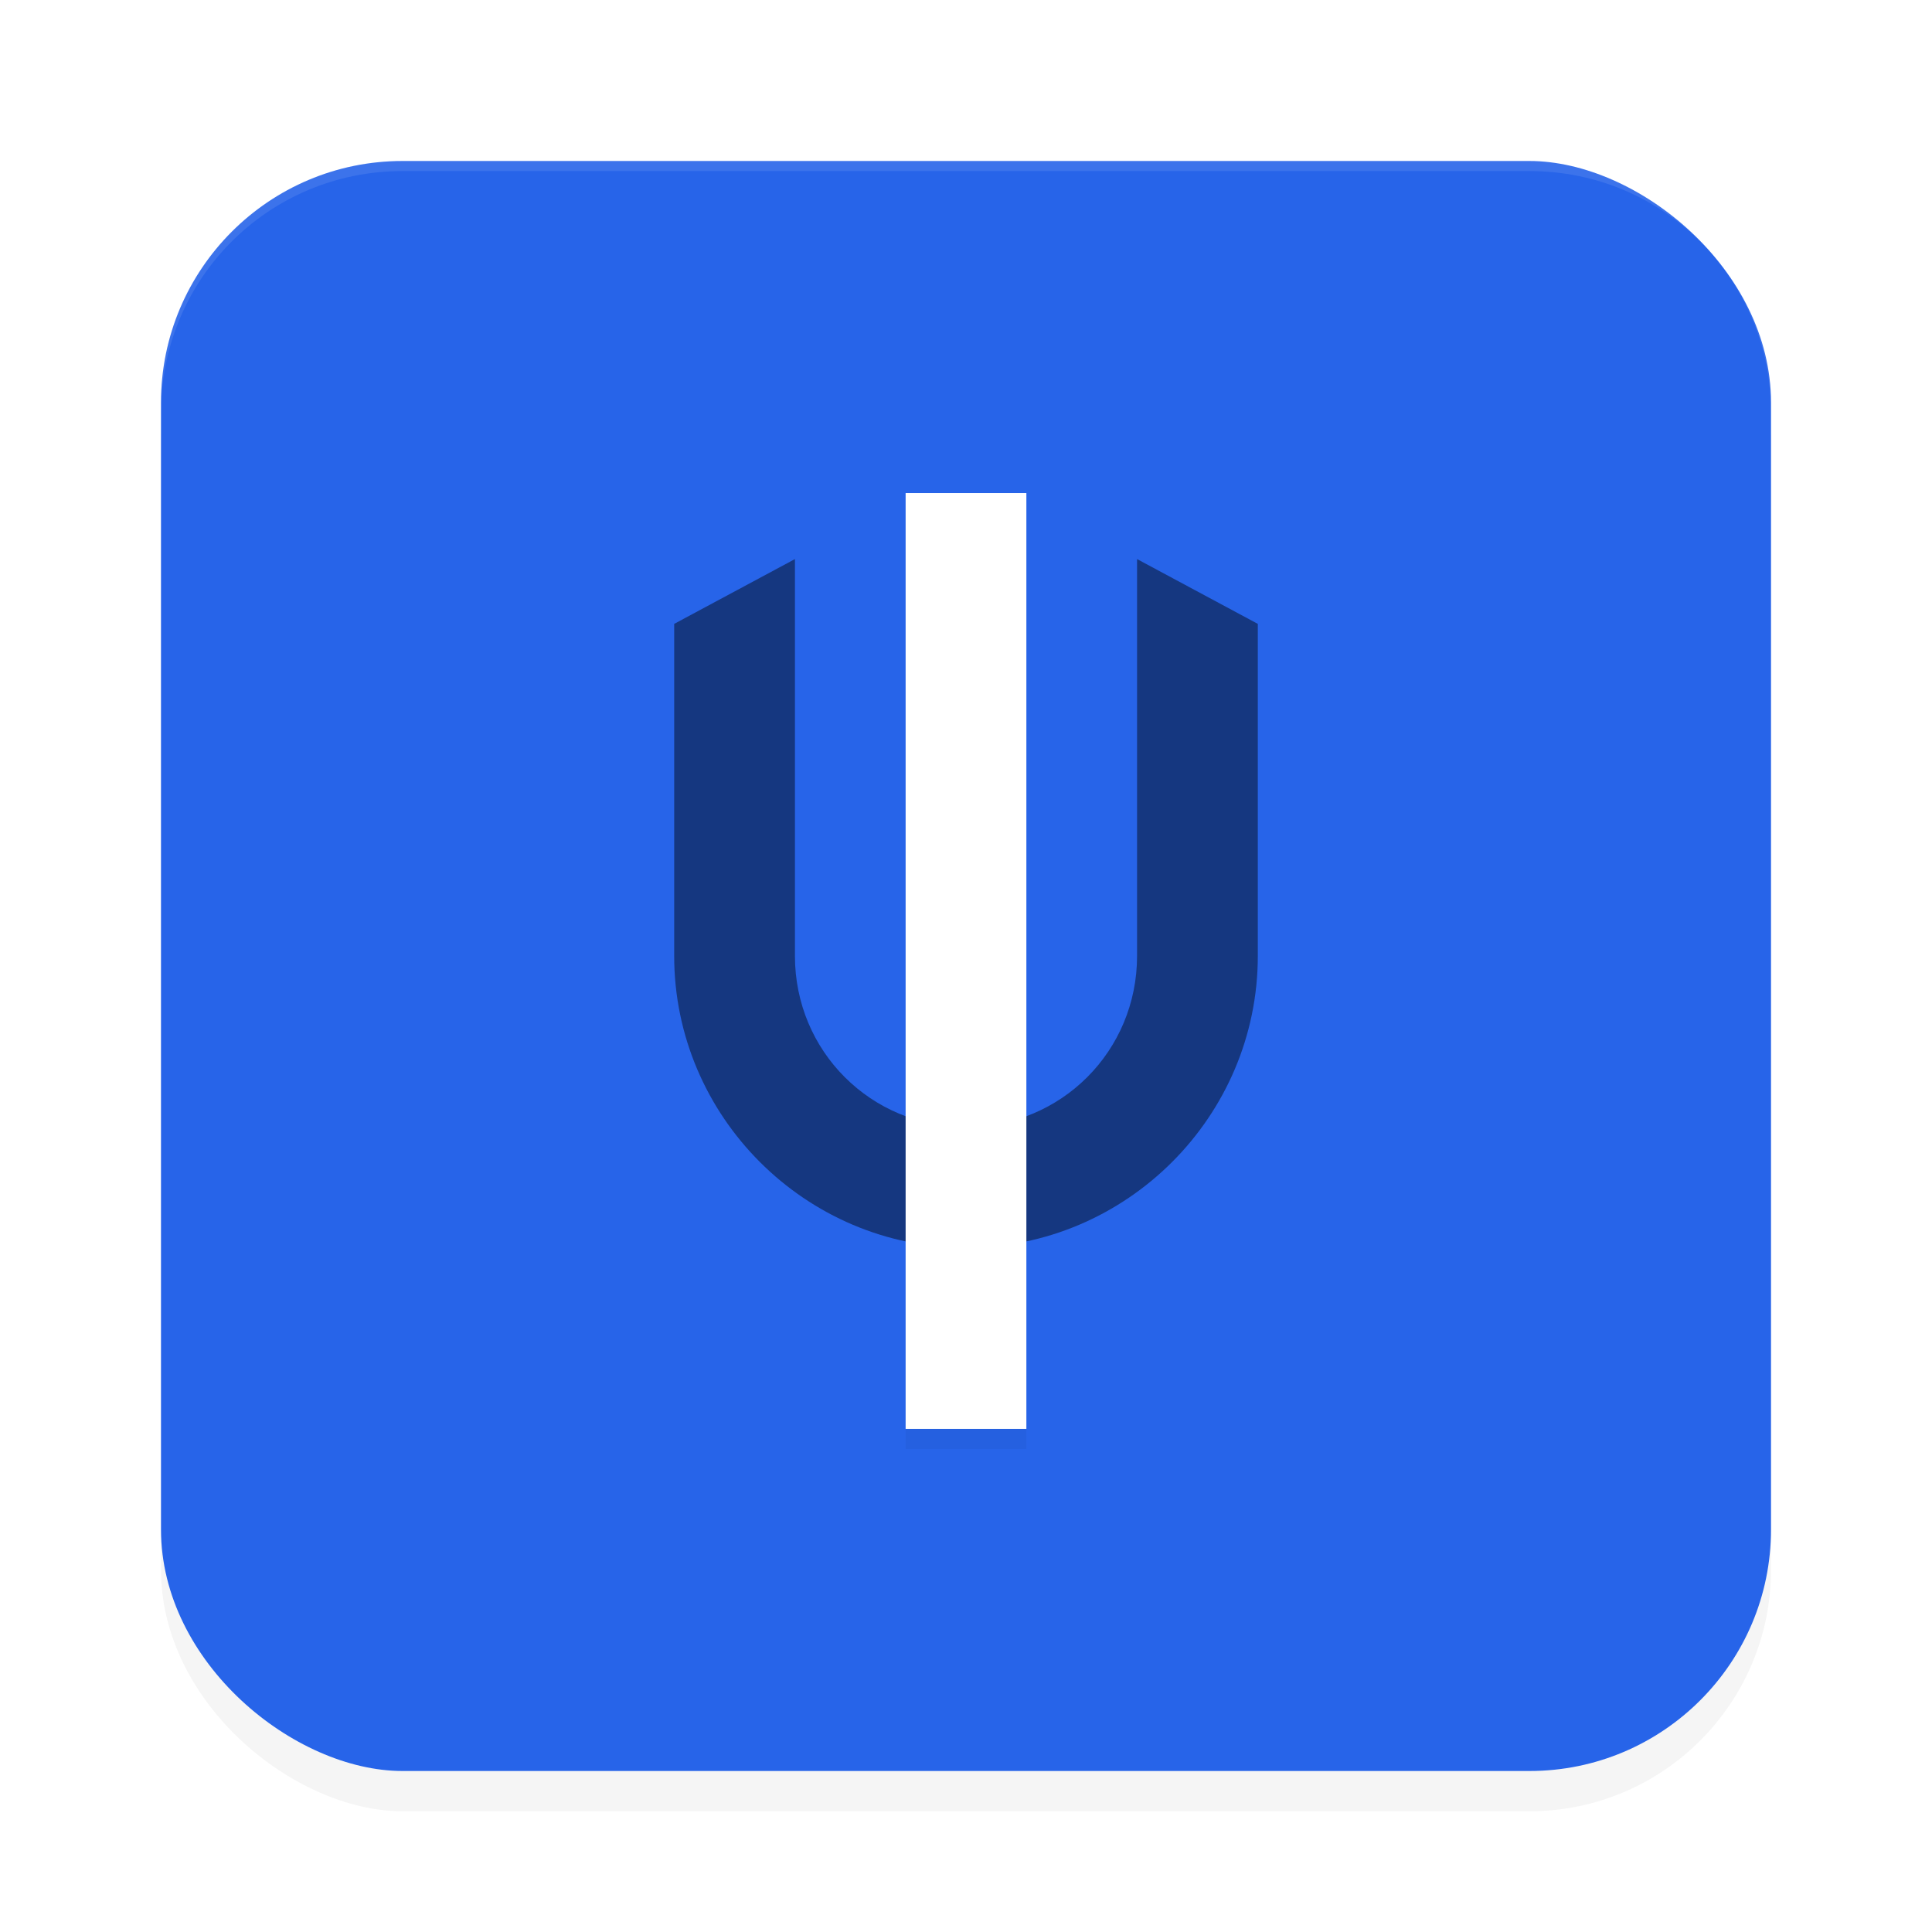 <svg xmlns="http://www.w3.org/2000/svg" id="svg28" width="192" height="192" version="1"><defs><filter style="color-interpolation-filters:sRGB" id="filter3629" width="1.1" height="1.1" x=".05" y=".05"><feGaussianBlur stdDeviation="3.2"/></filter><filter style="color-interpolation-filters:sRGB" id="filter3712" width="1.95" height="1.12" x=".47" y=".06"><feGaussianBlur stdDeviation="2.36"/></filter></defs><rect width="160" height="160" x="-180" y="-176" rx="24" ry="24" transform="matrix(0,-1,-1,0,0,0)" style="filter:url(#filter3629);opacity:.2;fill:#000"/><rect width="160" height="160" x="-176" y="-176" rx="24" ry="24" transform="matrix(0,-1,-1,0,0,0)" style="fill:#2764e9"/><path style="opacity:.45;fill:#000;color:#000" d="M 79,55.56 67,62 v 33 c 0,15.95 13.05,29 29,29 15.95,0 29,-13.05 29,-29 V 62 L 113,55.56 V 95 c 0,9.46 -7.54,17 -17,17 -9.46,0 -17,-7.54 -17,-17 z"/><rect style="filter:url(#filter3712);opacity:.2;fill:#000;stop-color:#000" width="12" height="93" x="90" y="51"/><rect style="fill:#fff;stop-color:#000" width="12" height="93" x="90" y="49"/><path style="opacity:.1;fill:#fff" d="M 40,16 C 26.70,16 16,26.70 16,40 v 1 C 16,27.70 26.70,17 40,17 h 112 c 13.30,0 24,10.70 24,24 V 40 C 176,26.70 165.30,16 152,16 Z"/></svg>